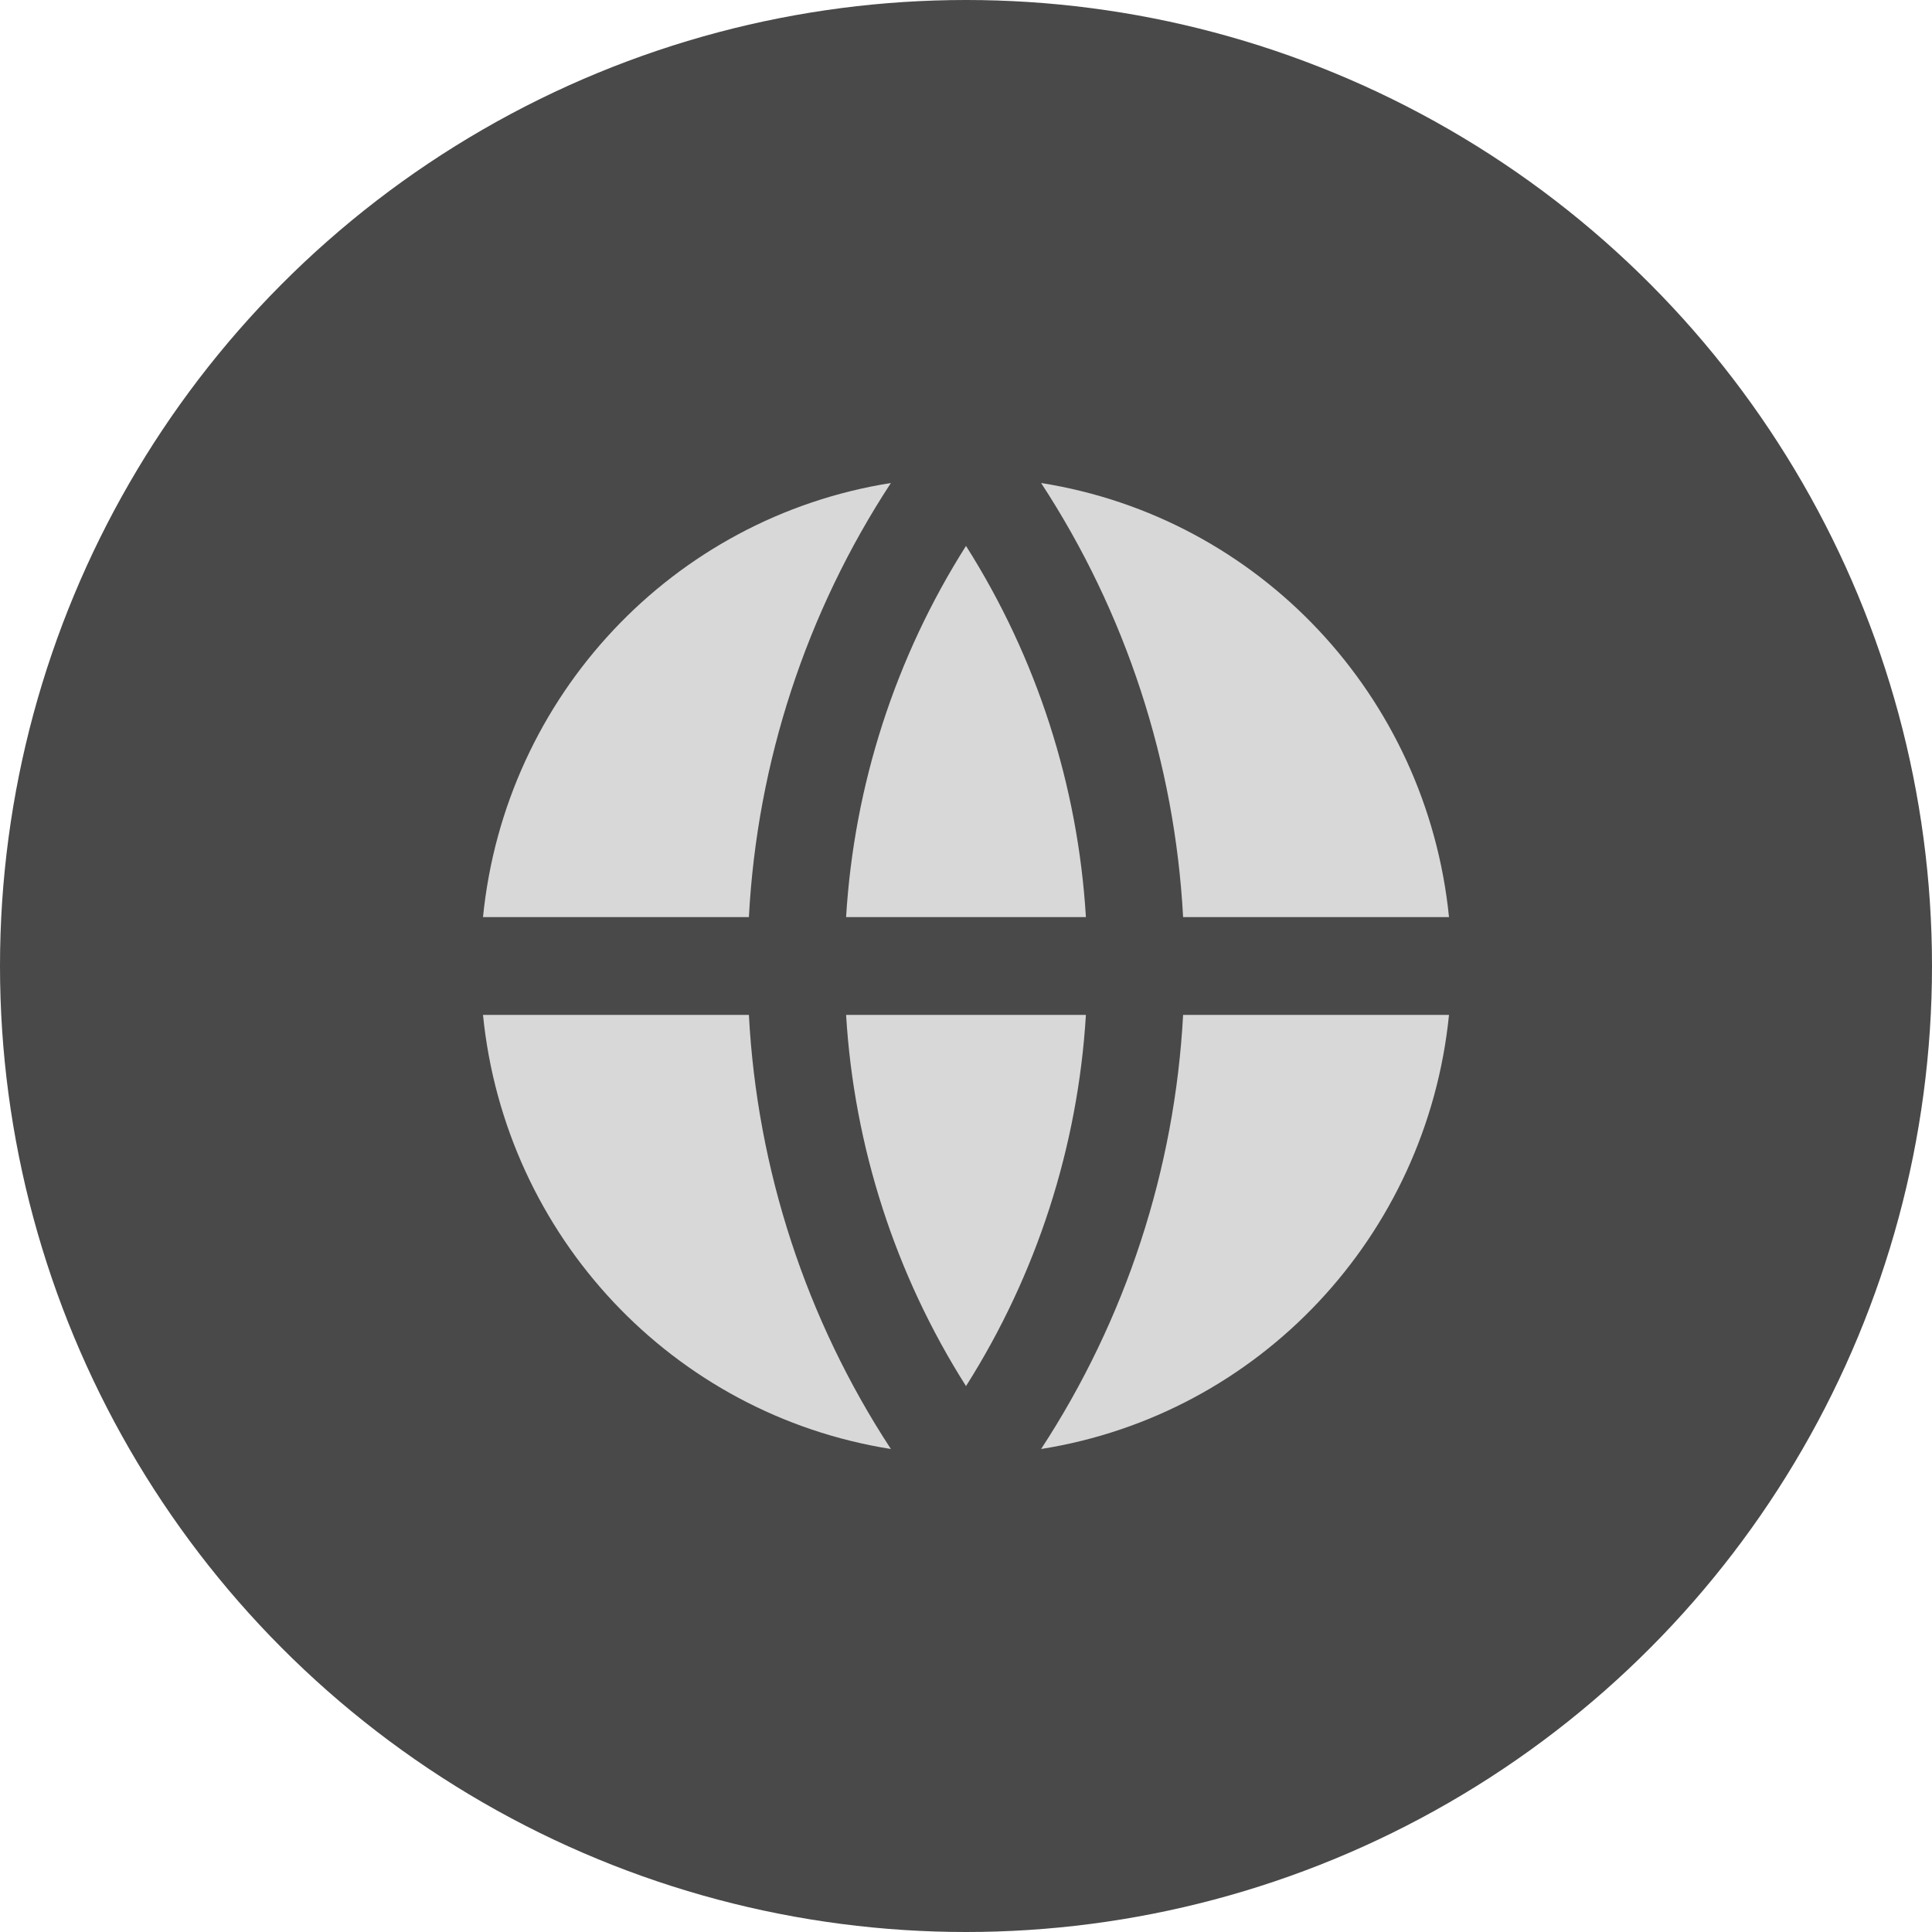 <svg xmlns="http://www.w3.org/2000/svg" xmlns:xlink="http://www.w3.org/1999/xlink" fill="none" version="1.1" width="16" height="16" viewBox="0 0 16 16"><g><g><ellipse cx="8" cy="8" rx="8" ry="8" fill="#494949" fill-opacity="1"/></g><g><path d="M4,8.405L6.202,8.405C6.27,9.687,6.676,10.928,7.378,12C5.571,11.714,4.183,10.237,4,8.405ZM4,7.595C4.183,5.763,5.571,4.286,7.378,4C6.676,5.072,6.27,6.313,6.202,7.595L4,7.595ZM12,7.595L9.798,7.595C9.729,6.313,9.323,5.072,8.622,4C10.428,4.286,11.816,5.763,12,7.595ZM12,8.405C11.816,10.237,10.428,11.714,8.622,12C9.323,10.928,9.729,9.687,9.798,8.405L12,8.405L12,8.405ZM7.007,8.405L8.993,8.405C8.927,9.498,8.585,10.556,8,11.479C7.415,10.556,7.073,9.498,7.007,8.405ZM7.007,7.595C7.073,6.502,7.415,5.444,8,4.521C8.585,5.444,8.927,6.502,8.993,7.595L7.007,7.595Z" fill="#D8D8D8" fill-opacity="1"/></g></g></svg>